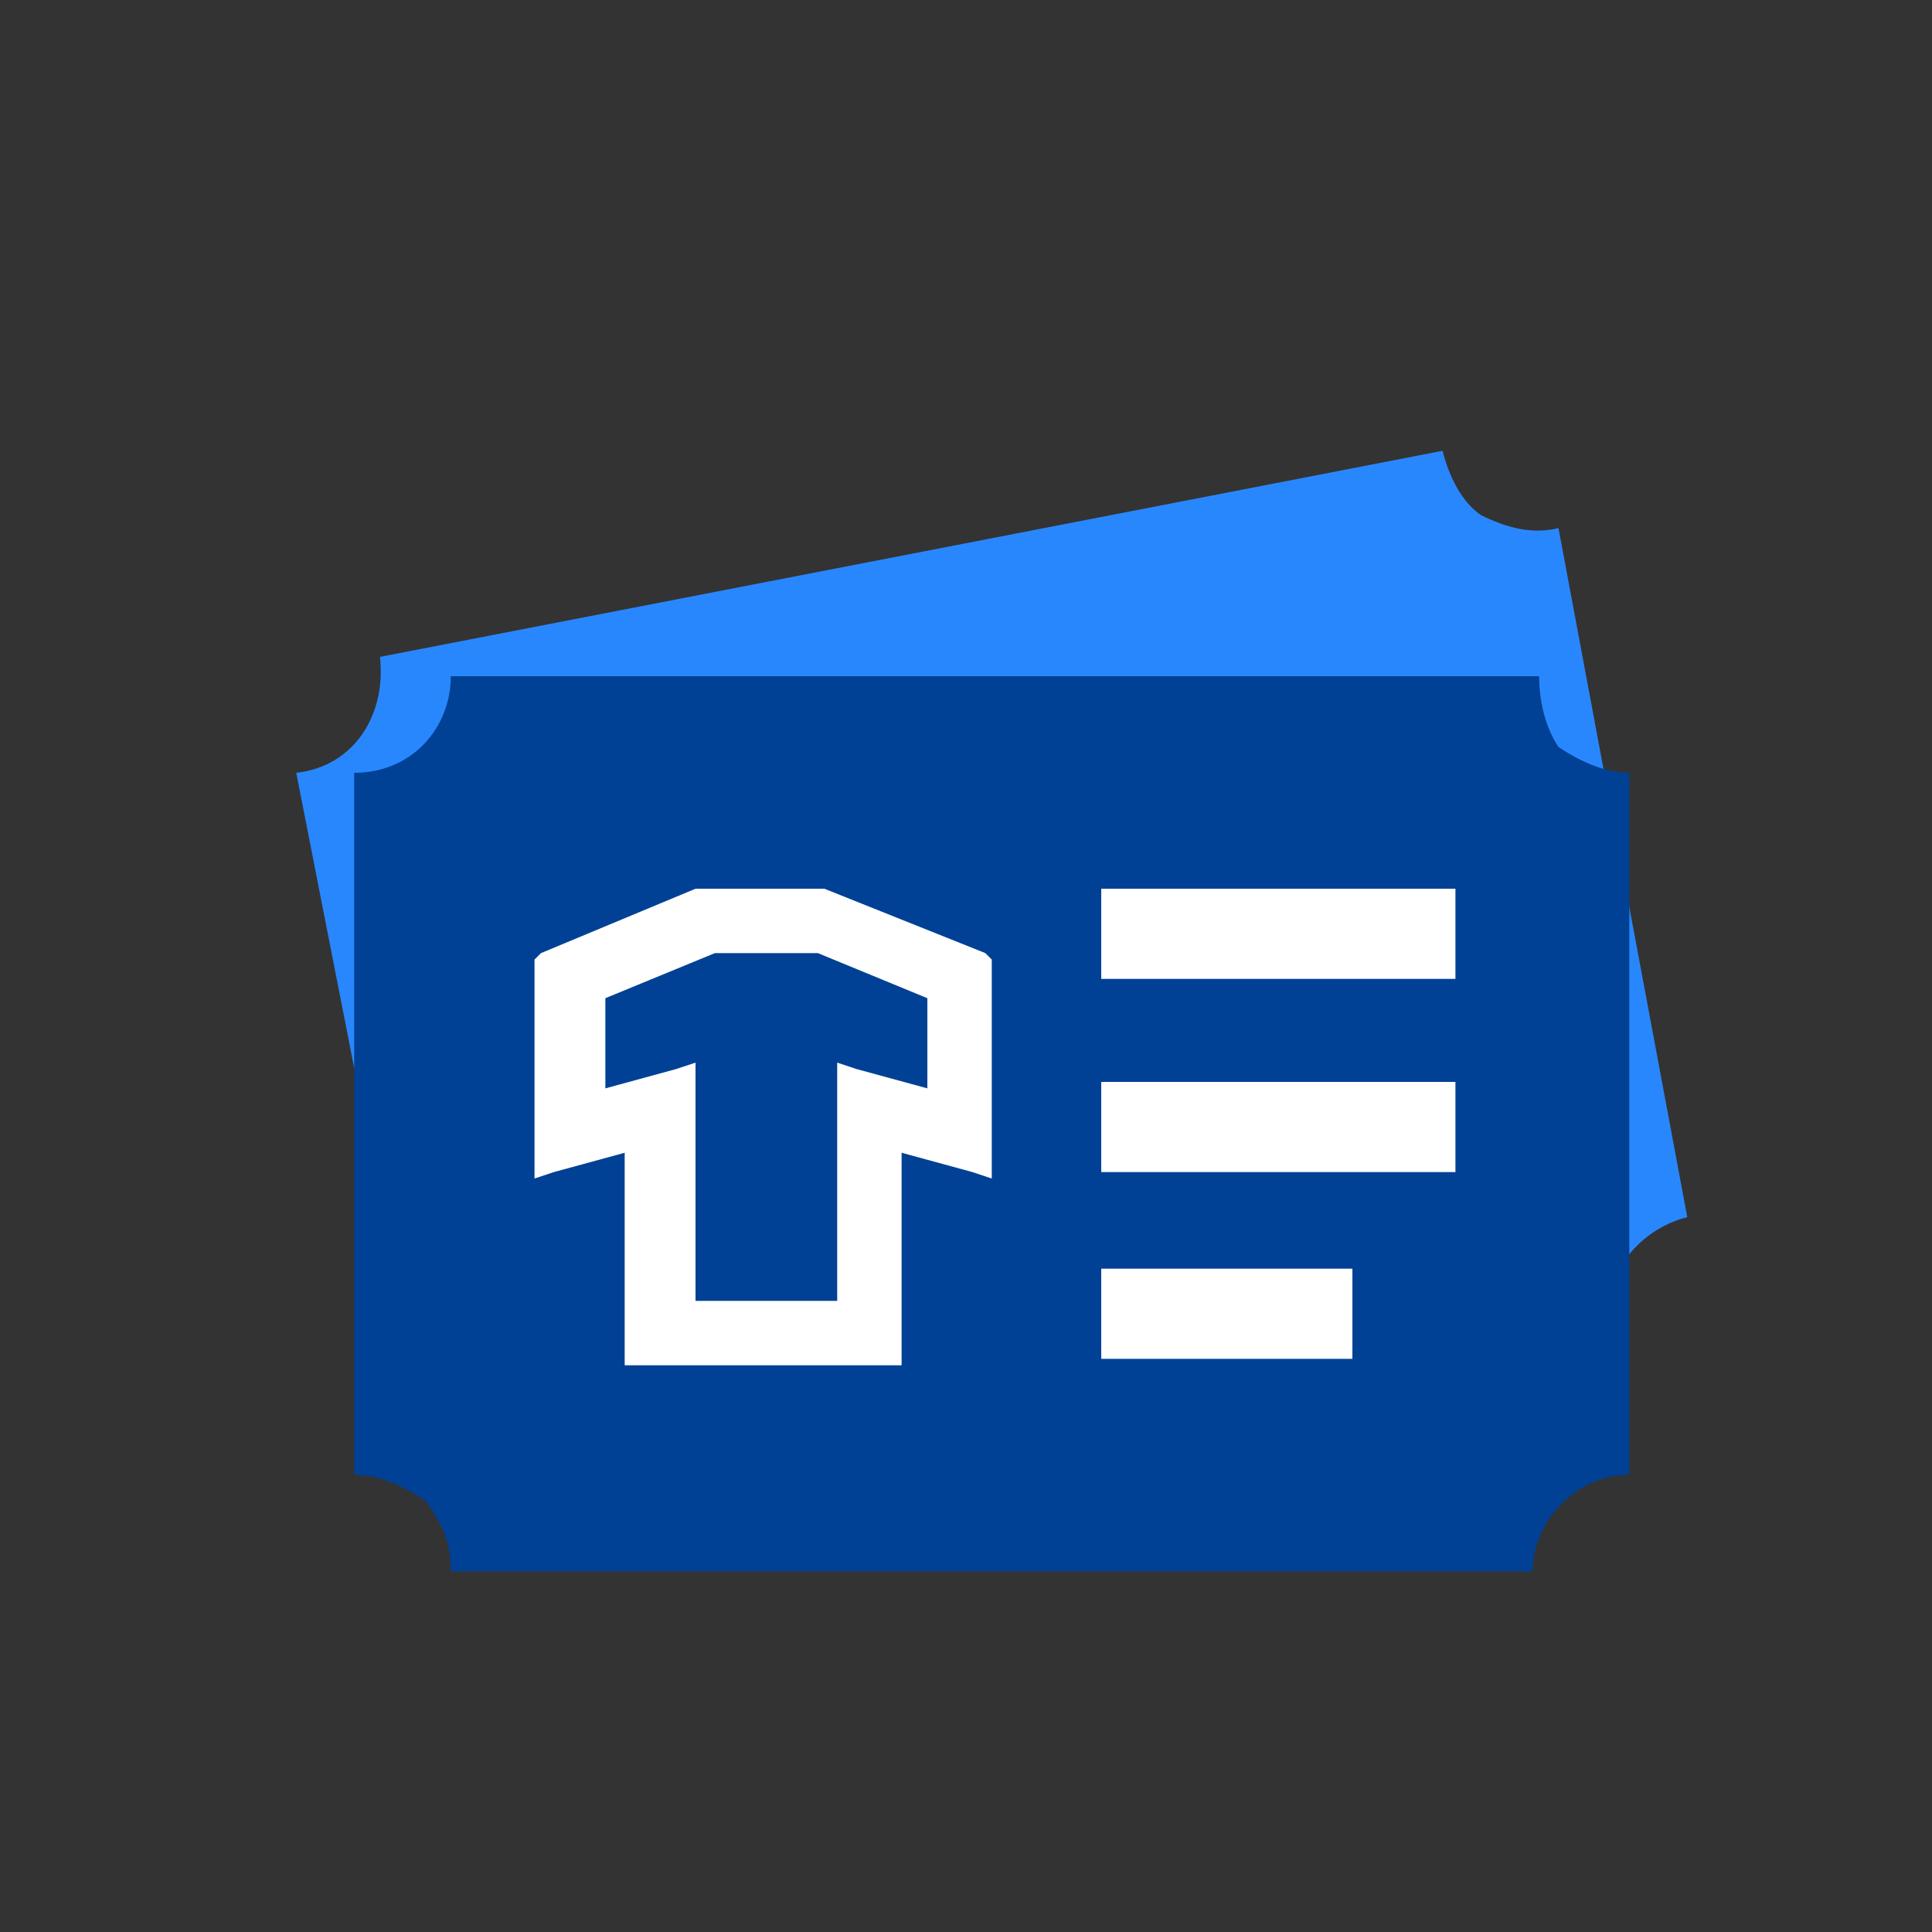 <svg version="1.1" id="prefix__Layer_1" xmlns="http://www.w3.org/2000/svg" x="0" y="0" viewBox="0 0 30 30" xml:space="preserve"><rect x="0" y="0" width="30" height="30" fill="#333333" stroke="none"/><style>.prefix__st3{fill:#fff}</style><path d="M22.4 7L5.9 10.2c.1.9-.4 1.7-1.3 1.8l2.1 10.7c.4-.1.8 0 1.2.2.3.2.6.6.6 1L25 20.7c-.2-.8.4-1.6 1.2-1.8l-2-10.7c-.4.1-.8 0-1.2-.2-.3-.2-.5-.6-.6-1z" fill="#2987FD"/><path d="M23.9 10.5H7c0 .8-.6 1.5-1.5 1.5v10.9c.4 0 .8.2 1.1.4.3.4.4.7.4 1.1h16.8c0-.8.7-1.5 1.5-1.5V12c-.4 0-.8-.2-1.1-.4-.2-.3-.3-.7-.3-1.1z" fill="#004195"/><path d="M12.8 13.8l2.5 1 .1.1v3.4l-.3-.1-1.1-.3v3.3H9.7v-3.3l-1.1.3-.3.1v-3.4l.1-.1 2.4-1h2zm.5 2.8l1.1.3v-1.4l-1.7-.7h-1.6l-1.7.7v1.4l1.1-.3.3-.1v3.7H13v-3.7l.3.1z" fill-rule="evenodd" clip-rule="evenodd" fill="#fff"/><path class="prefix__st3" d="M17.1 13.8h5.5v1.4h-5.5zM17.1 16.8h5.5v1.4h-5.5zM17.1 19.7H21v1.4h-3.9z"/></svg>